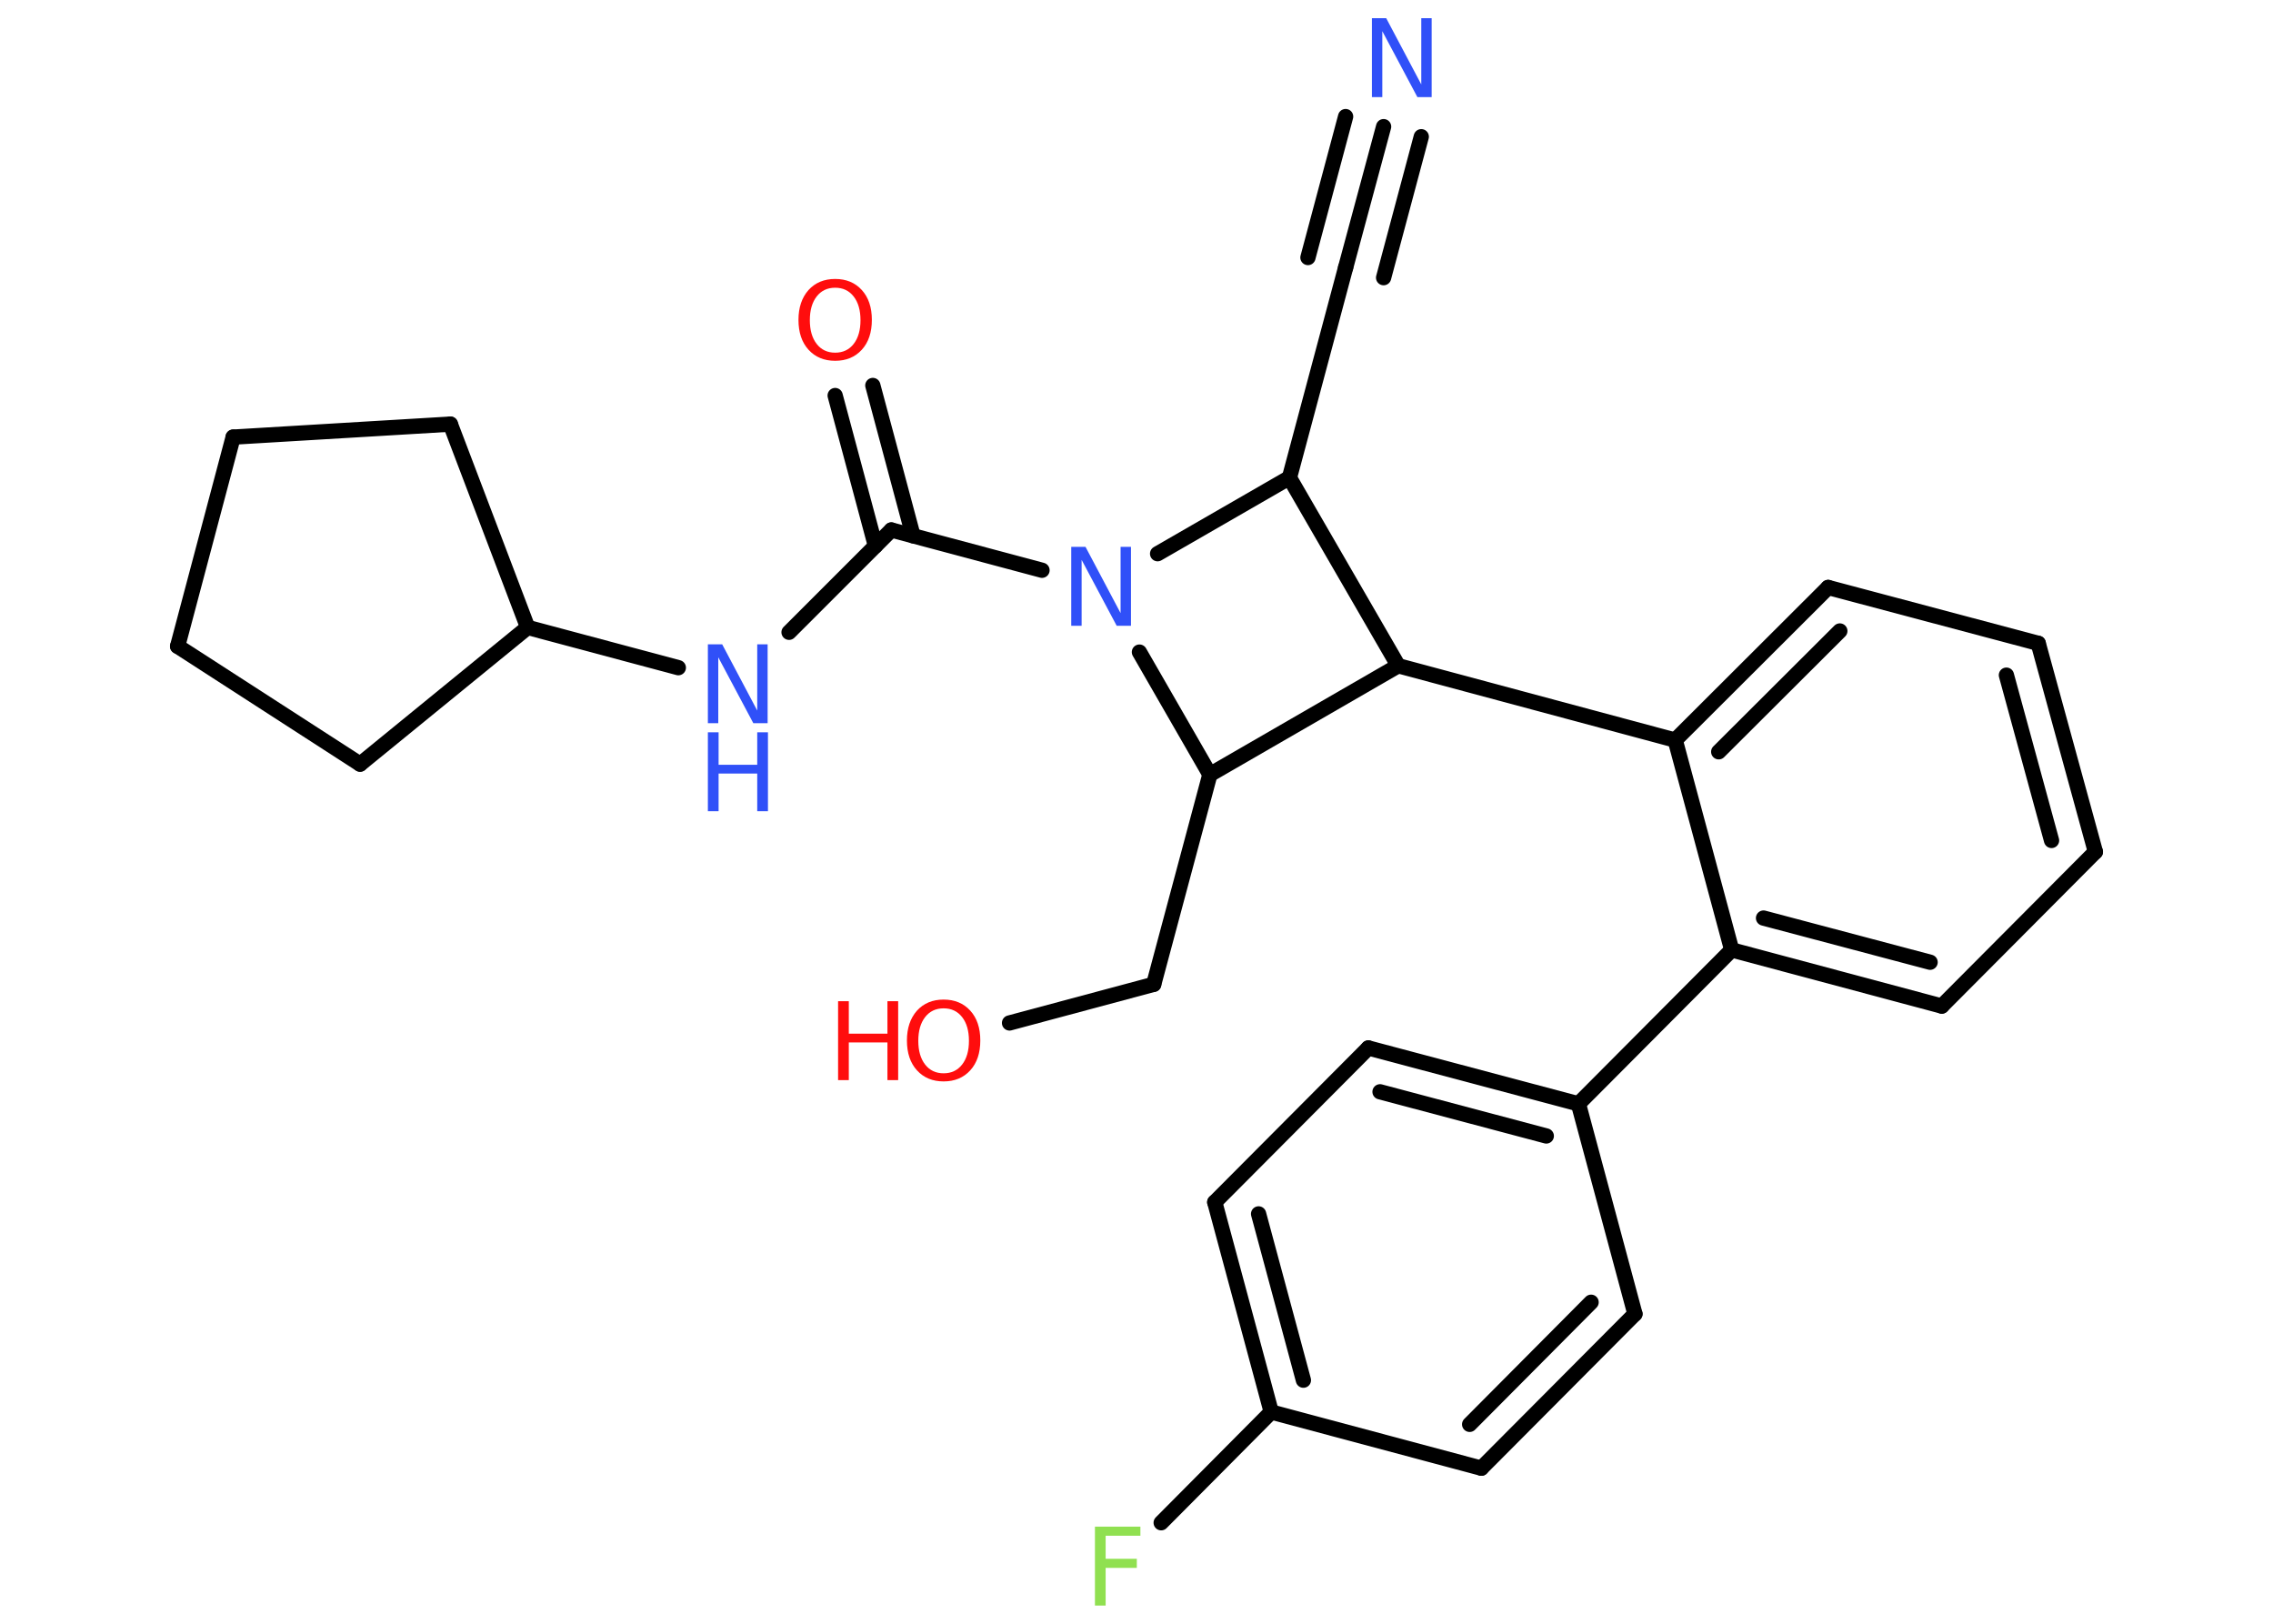 <?xml version='1.0' encoding='UTF-8'?>
<!DOCTYPE svg PUBLIC "-//W3C//DTD SVG 1.1//EN" "http://www.w3.org/Graphics/SVG/1.1/DTD/svg11.dtd">
<svg version='1.2' xmlns='http://www.w3.org/2000/svg' xmlns:xlink='http://www.w3.org/1999/xlink' width='70.0mm' height='50.0mm' viewBox='0 0 70.0 50.0'>
  <desc>Generated by the Chemistry Development Kit (http://github.com/cdk)</desc>
  <g stroke-linecap='round' stroke-linejoin='round' stroke='#000000' stroke-width='.47' fill='#3050F8'>
    <rect x='.0' y='.0' width='70.0' height='50.0' fill='#FFFFFF' stroke='none'/>
    <g id='mol1' class='mol'>
      <g id='mol1bnd1' class='bond'>
        <line x1='42.61' y1='3.9' x2='41.44' y2='8.24'/>
        <line x1='43.77' y1='4.21' x2='42.61' y2='8.55'/>
        <line x1='41.44' y1='3.59' x2='40.28' y2='7.93'/>
      </g>
      <line id='mol1bnd2' class='bond' x1='41.44' y1='8.24' x2='39.71' y2='14.71'/>
      <line id='mol1bnd3' class='bond' x1='39.71' y1='14.71' x2='43.06' y2='20.5'/>
      <line id='mol1bnd4' class='bond' x1='43.06' y1='20.5' x2='51.59' y2='22.79'/>
      <g id='mol1bnd5' class='bond'>
        <line x1='56.3' y1='18.09' x2='51.59' y2='22.79'/>
        <line x1='56.66' y1='19.43' x2='52.93' y2='23.15'/>
      </g>
      <line id='mol1bnd6' class='bond' x1='56.3' y1='18.09' x2='62.77' y2='19.81'/>
      <g id='mol1bnd7' class='bond'>
        <line x1='64.53' y1='26.23' x2='62.77' y2='19.81'/>
        <line x1='63.18' y1='25.88' x2='61.79' y2='20.79'/>
      </g>
      <line id='mol1bnd8' class='bond' x1='64.53' y1='26.23' x2='59.8' y2='30.98'/>
      <g id='mol1bnd9' class='bond'>
        <line x1='53.33' y1='29.25' x2='59.8' y2='30.98'/>
        <line x1='54.31' y1='28.27' x2='59.44' y2='29.63'/>
      </g>
      <line id='mol1bnd10' class='bond' x1='51.59' y1='22.79' x2='53.33' y2='29.25'/>
      <line id='mol1bnd11' class='bond' x1='53.33' y1='29.25' x2='48.61' y2='33.99'/>
      <g id='mol1bnd12' class='bond'>
        <line x1='48.61' y1='33.99' x2='42.14' y2='32.27'/>
        <line x1='47.62' y1='34.98' x2='42.5' y2='33.62'/>
      </g>
      <line id='mol1bnd13' class='bond' x1='42.14' y1='32.27' x2='37.41' y2='37.02'/>
      <g id='mol1bnd14' class='bond'>
        <line x1='37.41' y1='37.02' x2='39.15' y2='43.48'/>
        <line x1='38.76' y1='37.38' x2='40.14' y2='42.5'/>
      </g>
      <line id='mol1bnd15' class='bond' x1='39.15' y1='43.48' x2='35.76' y2='46.89'/>
      <line id='mol1bnd16' class='bond' x1='39.15' y1='43.48' x2='45.62' y2='45.21'/>
      <g id='mol1bnd17' class='bond'>
        <line x1='45.62' y1='45.21' x2='50.35' y2='40.46'/>
        <line x1='45.26' y1='43.86' x2='49.0' y2='40.1'/>
      </g>
      <line id='mol1bnd18' class='bond' x1='48.61' y1='33.99' x2='50.35' y2='40.46'/>
      <line id='mol1bnd19' class='bond' x1='43.06' y1='20.5' x2='37.26' y2='23.85'/>
      <line id='mol1bnd20' class='bond' x1='37.26' y1='23.85' x2='35.53' y2='30.31'/>
      <line id='mol1bnd21' class='bond' x1='35.53' y1='30.31' x2='31.09' y2='31.5'/>
      <line id='mol1bnd22' class='bond' x1='37.26' y1='23.85' x2='35.09' y2='20.08'/>
      <line id='mol1bnd23' class='bond' x1='39.71' y1='14.71' x2='35.65' y2='17.05'/>
      <line id='mol1bnd24' class='bond' x1='32.09' y1='17.56' x2='27.45' y2='16.32'/>
      <g id='mol1bnd25' class='bond'>
        <line x1='26.96' y1='16.81' x2='25.72' y2='12.18'/>
        <line x1='28.12' y1='16.5' x2='26.88' y2='11.87'/>
      </g>
      <line id='mol1bnd26' class='bond' x1='27.45' y1='16.32' x2='24.3' y2='19.47'/>
      <line id='mol1bnd27' class='bond' x1='20.89' y1='20.56' x2='16.25' y2='19.32'/>
      <line id='mol1bnd28' class='bond' x1='16.25' y1='19.32' x2='13.87' y2='13.06'/>
      <line id='mol1bnd29' class='bond' x1='13.87' y1='13.06' x2='7.18' y2='13.46'/>
      <line id='mol1bnd30' class='bond' x1='7.18' y1='13.46' x2='5.47' y2='19.9'/>
      <line id='mol1bnd31' class='bond' x1='5.47' y1='19.9' x2='11.09' y2='23.53'/>
      <line id='mol1bnd32' class='bond' x1='16.25' y1='19.32' x2='11.09' y2='23.53'/>
      <path id='mol1atm1' class='atom' d='M42.25 .56h.44l1.08 2.04v-2.04h.32v2.43h-.44l-1.08 -2.03v2.03h-.32v-2.43z' stroke='none'/>
      <path id='mol1atm15' class='atom' d='M33.73 47.01h1.39v.28h-1.07v.71h.96v.28h-.96v1.16h-.33v-2.43z' stroke='none' fill='#90E050'/>
      <g id='mol1atm20' class='atom'>
        <path d='M29.06 31.05q-.36 .0 -.57 .27q-.21 .27 -.21 .73q.0 .46 .21 .73q.21 .27 .57 .27q.36 .0 .57 -.27q.21 -.27 .21 -.73q.0 -.46 -.21 -.73q-.21 -.27 -.57 -.27zM29.06 30.78q.51 .0 .82 .34q.31 .34 .31 .92q.0 .58 -.31 .92q-.31 .34 -.82 .34q-.51 .0 -.82 -.34q-.31 -.34 -.31 -.92q.0 -.57 .31 -.92q.31 -.34 .82 -.34z' stroke='none' fill='#FF0D0D'/>
        <path d='M25.81 30.83h.33v1.0h1.19v-1.0h.33v2.43h-.33v-1.16h-1.19v1.16h-.33v-2.43z' stroke='none' fill='#FF0D0D'/>
      </g>
      <path id='mol1atm21' class='atom' d='M32.99 16.84h.44l1.08 2.04v-2.04h.32v2.43h-.44l-1.08 -2.03v2.03h-.32v-2.43z' stroke='none'/>
      <path id='mol1atm23' class='atom' d='M25.72 8.86q-.36 .0 -.57 .27q-.21 .27 -.21 .73q.0 .46 .21 .73q.21 .27 .57 .27q.36 .0 .57 -.27q.21 -.27 .21 -.73q.0 -.46 -.21 -.73q-.21 -.27 -.57 -.27zM25.72 8.59q.51 .0 .82 .34q.31 .34 .31 .92q.0 .58 -.31 .92q-.31 .34 -.82 .34q-.51 .0 -.82 -.34q-.31 -.34 -.31 -.92q.0 -.57 .31 -.92q.31 -.34 .82 -.34z' stroke='none' fill='#FF0D0D'/>
      <g id='mol1atm24' class='atom'>
        <path d='M21.8 19.84h.44l1.08 2.04v-2.04h.32v2.43h-.44l-1.08 -2.03v2.03h-.32v-2.43z' stroke='none'/>
        <path d='M21.8 22.55h.33v1.0h1.19v-1.0h.33v2.43h-.33v-1.16h-1.19v1.16h-.33v-2.43z' stroke='none'/>
      </g>
    </g>
  </g>
</svg>
